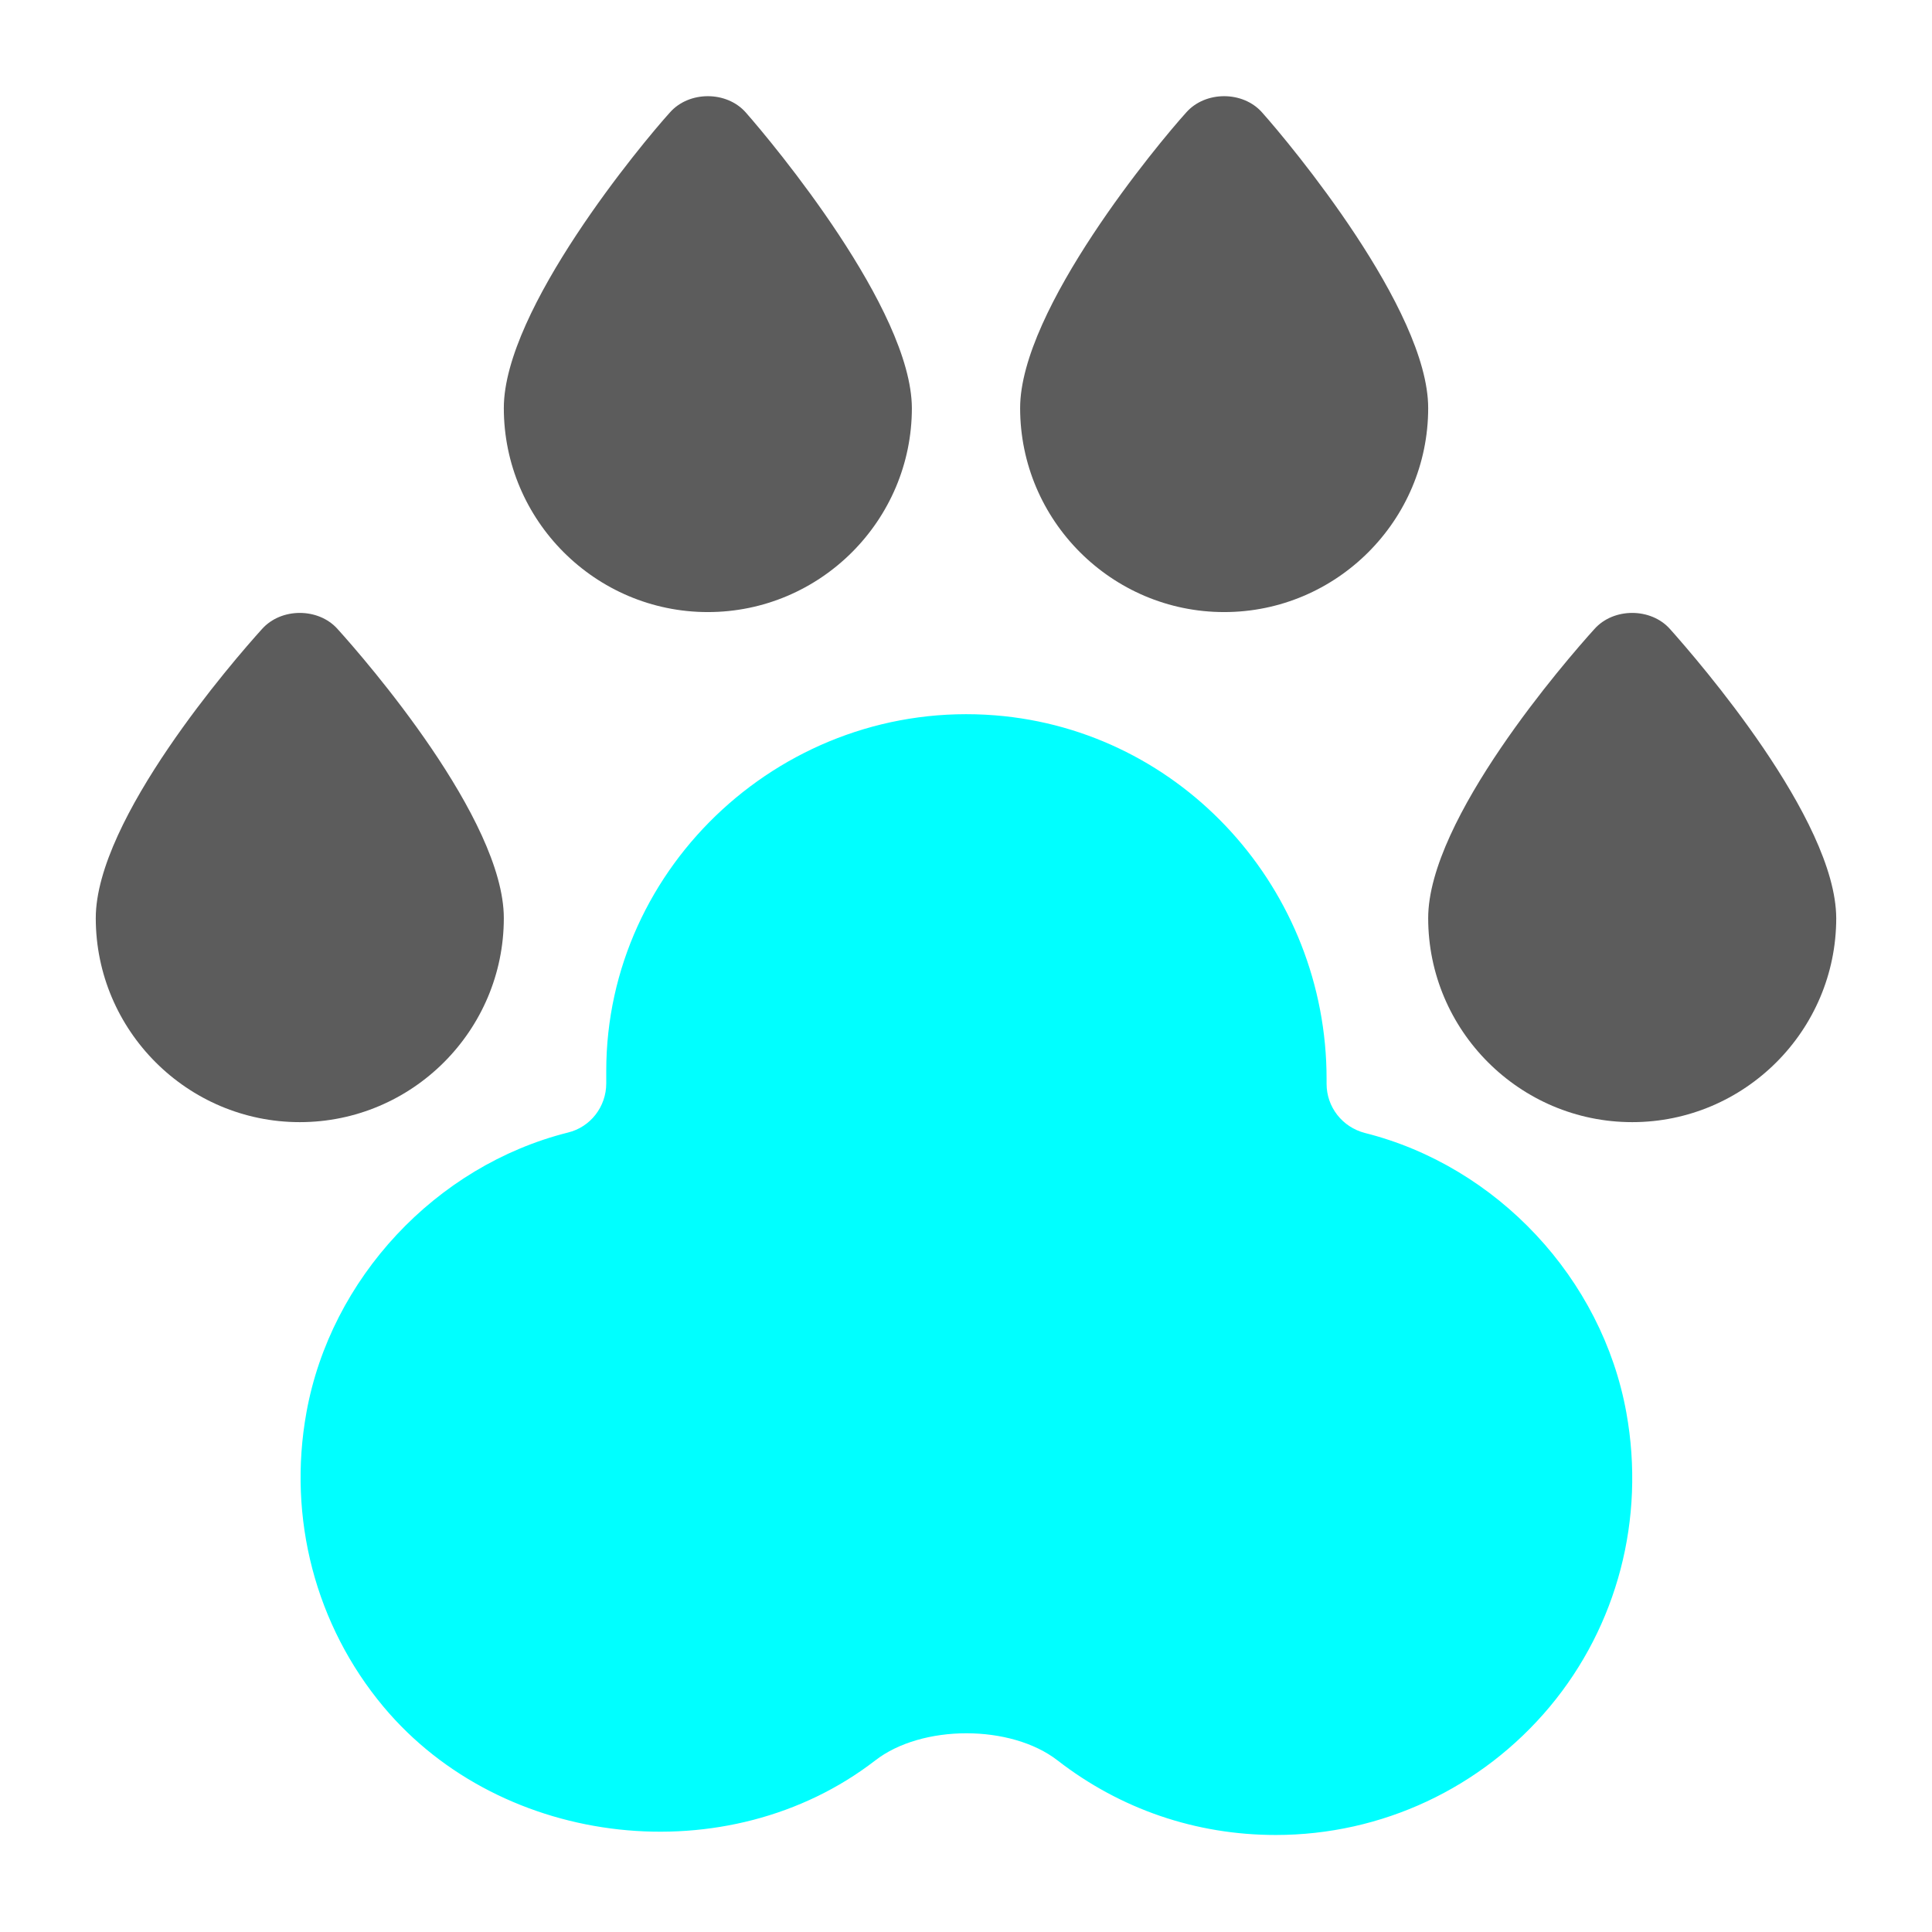 <?xml version="1.0" encoding="utf-8"?>
<!-- Generator: Adobe Illustrator 24.2.3, SVG Export Plug-In . SVG Version: 6.00 Build 0)  -->
<svg version="1.1" id="Layer_1" xmlns="http://www.w3.org/2000/svg" xmlns:xlink="http://www.w3.org/1999/xlink" x="0px" y="0px"
	 viewBox="0 0 464 464" style="enable-background:new 0 0 464 464;" xml:space="preserve">
<style type="text/css">
	.st0{fill:#5C5C5C;}
	.st1{fill:#00FFFF;}
	.st2{fill:none;stroke:#242424;stroke-width:16;stroke-linecap:round;stroke-linejoin:round;stroke-miterlimit:10;}
	.st3{fill:none;}
</style>
<g>
	<g>
		<g>
			<path class="st0" d="M81.1,151.1c-4.6-5.2-13.6-5.2-18.2,0c-6.7,7.4-39.9,45.6-39.9,69.4c0,27,22,49,49,49s49-22,49-49
				C121,196.7,87.8,158.5,81.1,151.1z"/>
		</g>
	</g>
	<g>
		<g>
			<path class="st0" d="M179.1,27c-4.6-5.2-13.6-5.2-18.2,0c-6.7,7.4-39.9,47.3-39.9,71c0,27,22,49,49,49s49-22,49-49
				C218.9,74.3,185.7,34.5,179.1,27z"/>
		</g>
	</g>
	<g>
		<g>
			<path class="st0" d="M303.1,27c-4.6-5.2-13.6-5.2-18.2,0c-6.7,7.4-39.9,47.3-39.9,71c0,27,22,49,49,49s49-22,49-49
				C343,74.3,309.8,34.5,303.1,27z"/>
		</g>
	</g>
	<g>
		<g>
			<path class="st0" d="M401.1,151.1c-4.6-5.2-13.6-5.2-18.2,0c-6.7,7.4-39.9,45.6-39.9,69.4c0,27,22,49,49,49c27,0,49-22,49-49
				C440.9,196.7,407.7,158.5,401.1,151.1z"/>
		</g>
	</g>
	<g>
		<g>
			<path class="st1" d="M390.6,339.3c-5.8-32.2-31-59.2-62.8-67.2c-5.4-1.4-9.2-6.2-9.2-11.8v-1.2c0-45.3-34.5-83.7-79.6-87.3
				c-50.2-4-93.4,35.9-93.4,85.4v3c0,5.6-3.8,10.5-9.2,11.8c-31.8,8-57,35.1-62.8,67.2c-4.6,25.4,2.2,51.2,18.5,70.7
				c28.6,34.2,82.9,40.1,118.1,12.9c11.2-8.7,32.6-8.7,43.8,0c15.1,11.7,33.2,17.9,52.4,17.9c25.4,0,49.4-11.2,65.8-30.8
				C388.4,390.5,395.2,364.8,390.6,339.3z"/>
		</g>
	</g>
</g>
</svg>
